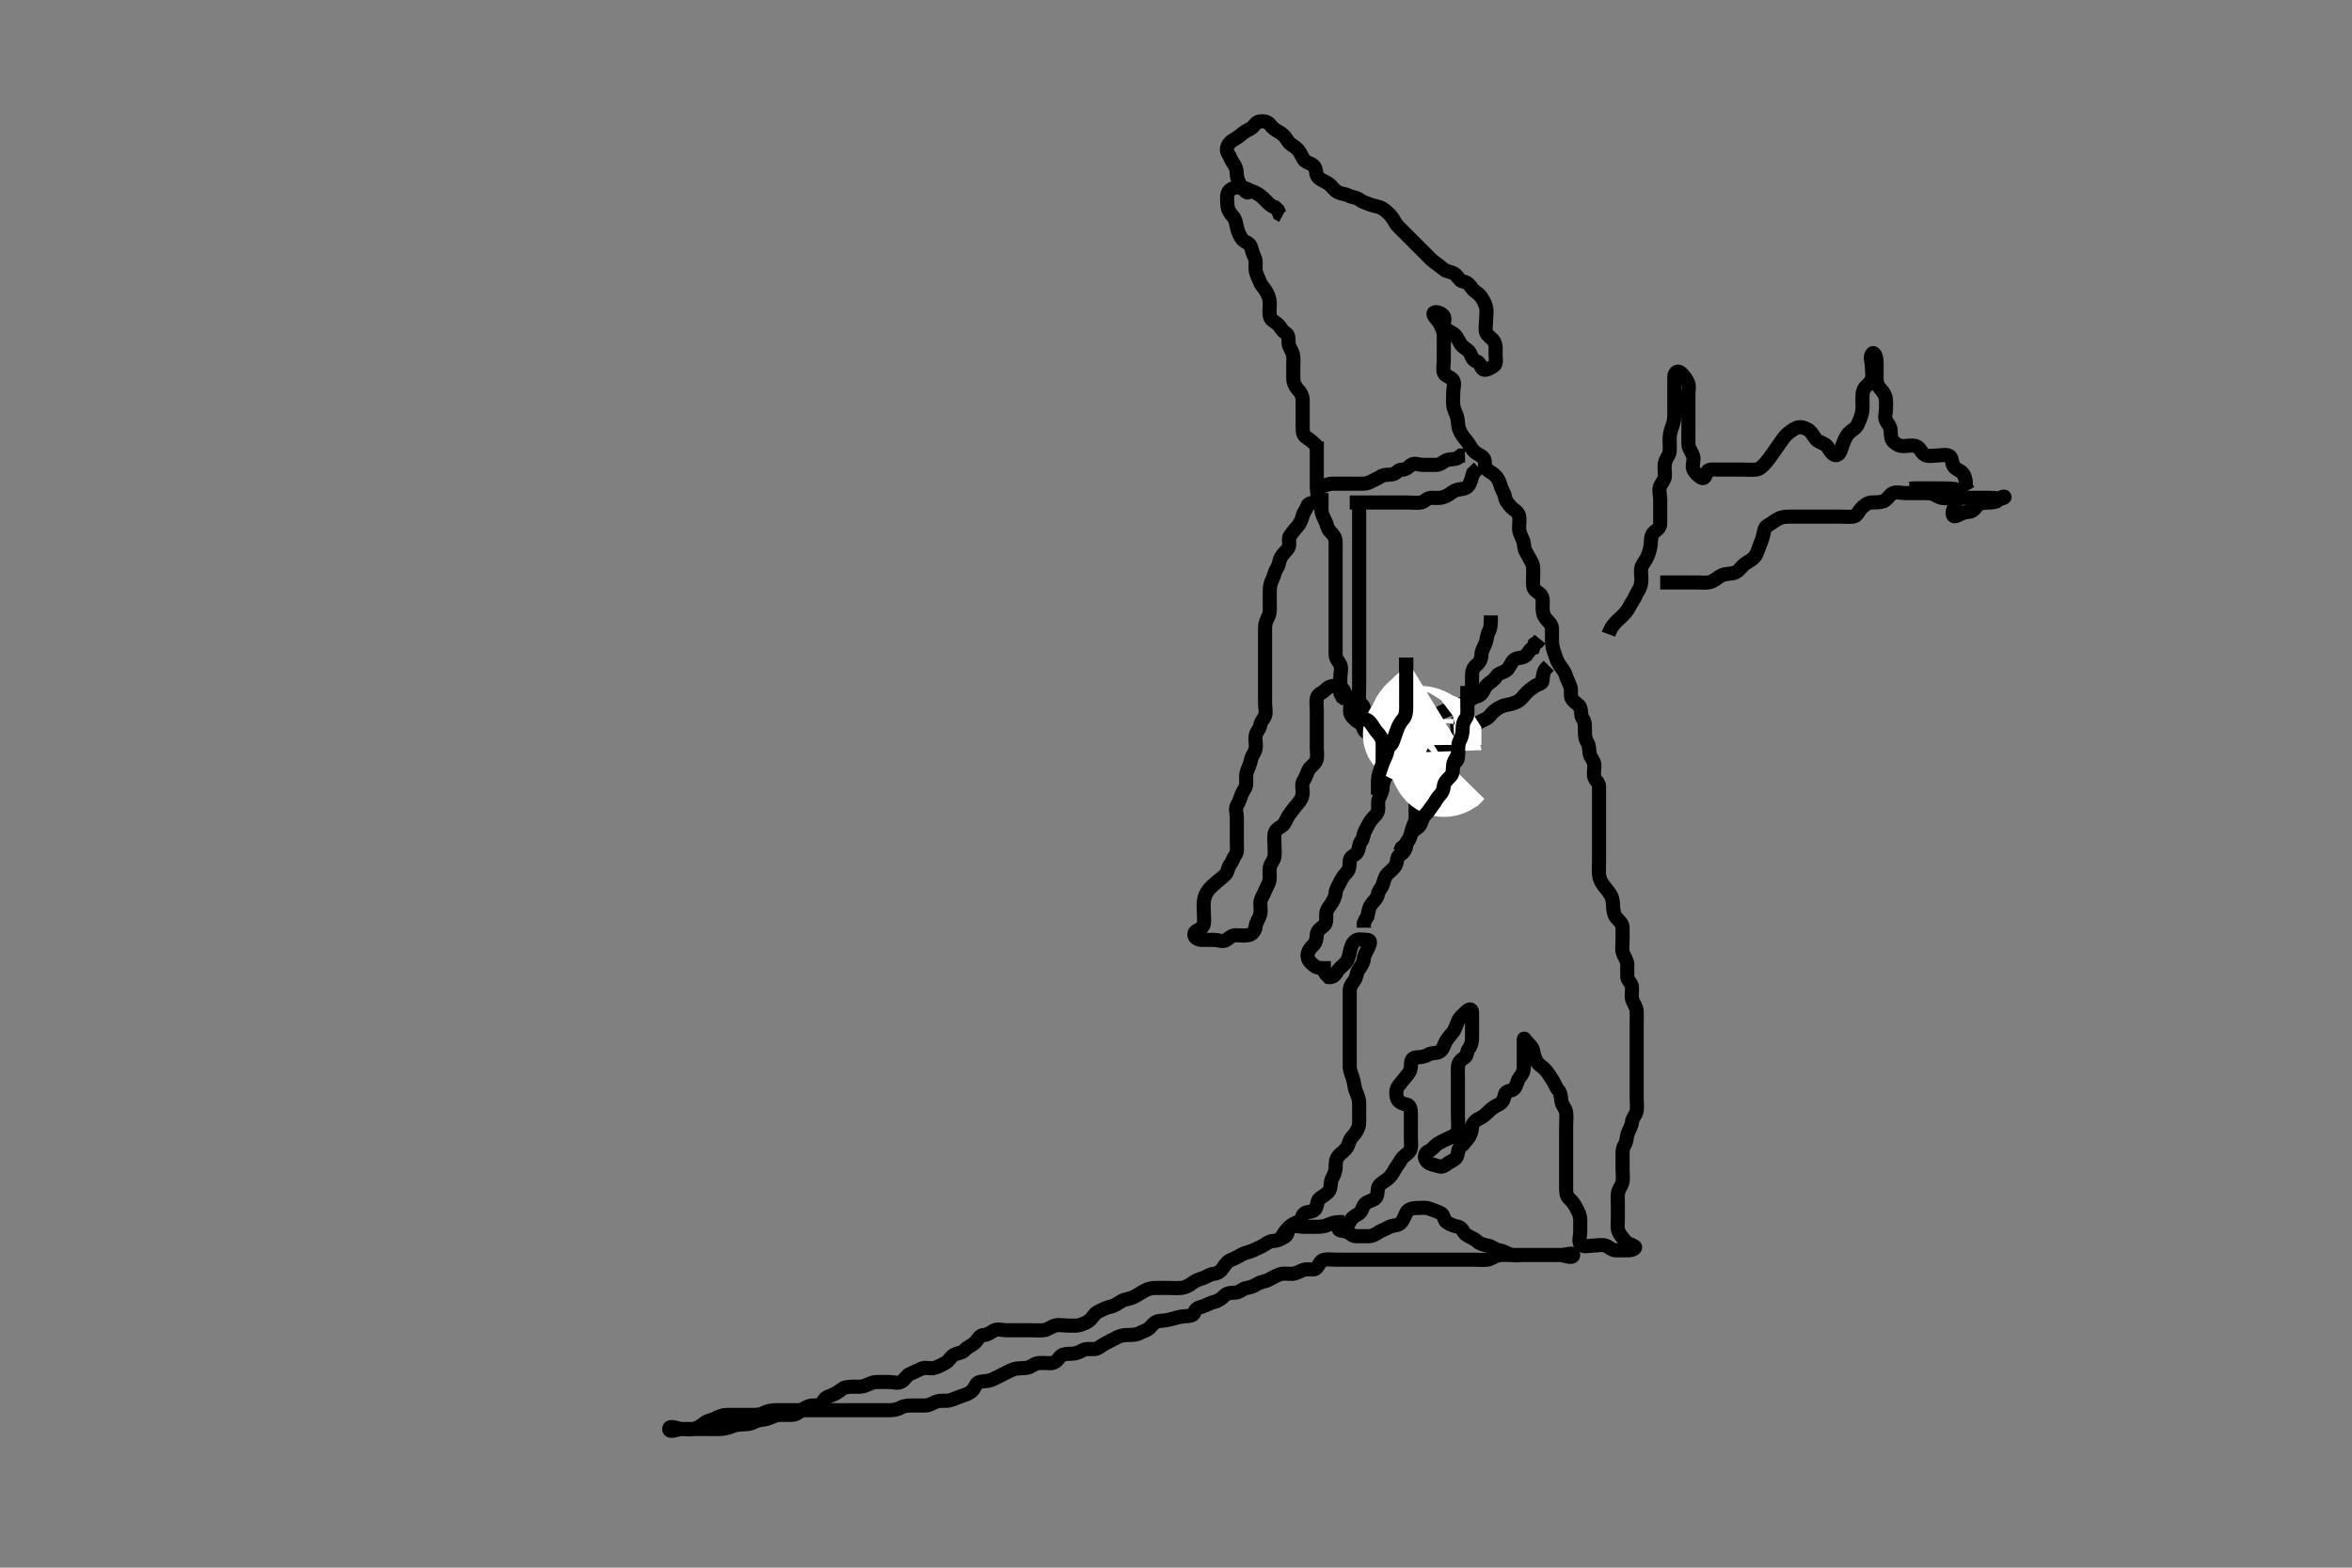 <svg width="500" height="333.333" xmlns="http://www.w3.org/2000/svg" xmlns:svg="http://www.w3.org/2000/svg" xmlns:xlink="http://www.w3.org/1999/xlink">
 <rect width="100%" height="100%" fill="#808080" stroke="none"/>
 <!-- Created with SVG-edit - http://svg-edit.googlecode.com/ -->
 <g display="inline" class="layer">
  <title>Layer 1</title>
  <path t="0,385,397,400,411,425,456,480,492,608,608,657,657,680,697,715,753,779,779,793,809,840,840,898,922,977,1001,1018,1049,1073,1105,1105,1113,1137,1153,1202,1281,1282,1301,1322,1368,1393,1448,1448,1481,1481,1521,1521,1553,1554,1585,1605,1623,1641,1663,1696,1736,1752,1768,1808,1832,1872,1872,1912,1952,1992,1993,2010,2040,2072,2107,2130,2177,2217,2218,2218,2257,2290,2361,2362,2417,2442,2632,2656,2704,2784,2794,2840,2864,2864,2889,2904,2953,2971,3050,3138,3138,3169,3217,3218,3249,3281" d="M271.933,263.85C272.784,262.45 273.284,261.636 273.933,261.017C274.429,260.544 275.104,260.037 275.933,259.85C276.817,259.65 276.619,258.565 277.267,258.017C277.807,257.56 279.073,257.793 279.572,257.146C280.159,256.383 279.887,255.287 280.544,254.825C281.272,254.313 282.142,253.833 282.576,253.15C283.042,252.418 282.755,251.391 283.155,250.629C283.509,249.954 283.931,249.15 283.933,248.207C283.935,247.329 283.967,246.48 284.508,245.825C285.008,245.22 285.749,244.828 286.323,243.989C286.736,243.384 286.868,242.353 287.359,241.839C287.889,241.283 288.435,240.613 288.767,239.683C289.044,238.906 288.933,237.96 288.933,237.146C288.933,236.25 288.956,235.371 288.933,234.407C288.915,233.664 288.562,232.777 288.217,231.966C287.902,231.223 287.916,230.228 287.581,229.259C287.334,228.546 286.933,227.629 286.933,226.75C286.933,225.85 286.933,225.017 286.933,224.146C286.933,223.25 286.933,222.35 286.933,221.45C286.933,220.55 286.933,219.651 286.933,218.797C286.933,217.85 286.933,217.05 286.933,216.15C286.933,215.329 286.933,214.366 286.933,213.503C286.933,212.612 286.933,211.629 286.933,210.75C286.933,209.85 287.3,209.257 287.812,208.628C288.436,207.862 288.327,207 288.735,206.334C289.269,205.461 289.884,204.765 289.933,203.85C289.977,203.047 290.547,202.268 290.908,201.45C291.254,200.667 291.52,199.879 290.638,199.85C289.712,199.82 288.654,199.527 288.055,200.071C287.357,200.706 287.134,201.506 286.944,202.45C286.766,203.333 286.595,204.159 285.959,204.825C285.425,205.383 284.602,205.958 284.219,206.65C283.755,207.488 283.228,207.845 282.501,207.765L281.885,207.146L281.413,206.35" id="svg_1" stroke-width="3" stroke="#000" fill="none"/>
  <path t="6203,6457,6472,6600,6648,6874,6897,6902,6902,6913,6930,6939,6969,7017,7017,7129,7161,7200,7233,7242,7266,7297,7329,7339,7368,7420,7426,7465,7545,7562,7581,7588,7617,7617,7641,7689,7705,7722,7729,7744,7809,7829,7849,7849,7883,7921,7921,7928,7992,8024,8048,8136,8136,8155,8185,8248,8361,8362,8435,8497,8578,8706,8776,8777,8840,8920,8944,9048,9080,9090,9144,9194,9194,9241,9305,9354,9419,9442,9442,9467,9506,9528,9586,9609,10081,10082,10177,10210,10617,10712,10762,10813,10813,10832,10850,10896,10923,10970,11040,11070,11070,11089,11120,11139,11176,11344,11344,11346,11346,11433,11529,11563,11563,11584,11649,11722,11723,11741,11760,11792,11898,11898,11909,12072,12097,12117,12121,12173,12281,12289,12289,12450,12497,12552,12624,12646,12649,12649,12672,12696,12760,12760,12800,12816,12832,12856,12936,13065,13080,13080,13097,13227,13261,13321,13562,13562,13649,13677,13704,13705,13715,13849,14006,14050,14050,14137,14138,14249,14249,14298,14320,14600,14712,14897,15001,15002,15026,15026,15041,15041,15064,15104,15105,15118,15145,15171,15208,15209,15219,15264,15312,15321,15360,15392,15432,15489,15536,15577,15697,15776,15800,15800,15820,15825,15840,15854,15871,15885,15928,15984,16008,16040,16064,16105,16361,16411,16457,16457,16474,16490,16506,16506,16524,16538,16561,16569,16586,16586,16609,16682,16712,16726,16753,16753,16776,16792,16803,16820,16820,16840,16857,16857,16897,16898,16898,16917,16934,16952,16952,16954,17041,17062,17080,17137,17163,17164,17185,17257,17258,17280,17296,17313,17344,17345,17432,17456,17456,17470,17481,17504,17528,17544,17560,17576,17664,17682,17699,17723,17738,17769,17770,17792,17818,17856,17865,17890,17913,17939,17960,18016,18055,18177,18219,18232,18233,18267,18353,18354,18382,18416,18464,18488,18515" d="M282.933,205.85C281.233,205.85 280.221,205.958 279.508,205.425C278.797,204.894 278.063,204.313 277.975,203.329C277.902,202.512 278.462,201.632 279.132,201.019C279.805,200.404 279.854,199.648 279.933,198.766C280.017,197.839 280.658,197.462 281.413,196.85C282.056,196.328 281.931,195.329 281.933,194.45C281.936,193.554 282.461,192.957 282.923,192.275C283.406,191.561 283.872,190.756 283.933,189.85C283.989,189.019 284.51,188.368 284.881,187.55C285.23,186.78 285.787,186.037 286.359,185.425C286.954,184.786 286.896,183.849 286.933,183.05C286.976,182.132 287.974,181.93 288.433,181.329C289.037,180.539 288.811,179.455 289.359,178.886C289.842,178.384 289.745,177.581 290.155,176.75C290.504,176.043 290.889,175.258 291.376,174.529C291.855,173.812 292.763,173.235 292.933,172.414C293.109,171.568 292.77,170.593 293.155,169.75C293.46,169.081 293.928,168.25 293.933,167.35C293.939,166.461 294.281,165.716 294.649,165.049C295.104,164.225 295.104,163.407 295.581,162.74C296.055,162.077 295.959,161.016 295.933,160.155C295.905,159.206 295.106,159.261 294.291,158.793C293.479,158.326 293.172,157.536 292.581,156.903C292.04,156.323 291.13,156.155 290.501,155.766C289.702,155.271 289.87,154.213 289.132,153.766C288.427,153.339 287.602,152.742 287.219,152.05C286.761,151.226 287.277,150.212 286.913,149.35C286.605,148.624 286.111,147.946 285.767,147.017C285.517,146.343 284.639,145.879 283.764,145.85C282.934,145.823 282.29,146.101 281.712,146.729C281.149,147.339 280.126,147.507 279.944,148.45C279.777,149.313 279.933,150.207 279.933,151.15C279.933,152.05 279.933,152.95 279.933,153.85C279.933,154.65 279.933,155.55 279.933,156.45C279.933,157.35 279.933,158.239 279.933,159.183C279.933,159.871 280.12,160.87 279.848,161.649C279.548,162.506 278.475,163.03 278.1,163.85C277.76,164.593 277.619,165.237 277.1,166.017C276.629,166.724 276.951,167.65 276.933,168.55C276.915,169.451 276.489,170.242 275.834,170.95C275.284,171.544 274.844,172.242 274.286,172.903C273.791,173.489 273.476,174.375 272.986,175.146C272.545,175.839 271.475,176.03 271.1,176.85C270.76,177.593 270.933,178.493 270.933,179.371C270.933,180.35 271.05,181.258 270.929,182.15C270.817,182.971 270.087,183.617 269.944,184.45C269.781,185.4 270.012,186.301 269.897,187.035C269.749,187.984 269.166,188.761 268.876,189.554C268.606,190.294 267.976,191.047 267.933,191.95C267.891,192.849 268.134,193.686 267.876,194.55C267.62,195.409 267.008,196.139 266.933,196.95C266.849,197.861 266.278,198.648 265.433,198.829C264.564,199.016 263.6,198.849 262.748,198.85C261.82,198.851 261.362,199.421 260.712,199.85C259.923,200.37 259.108,199.85 258.1,199.85C257.22,199.85 256.364,199.854 255.582,199.85C254.58,199.845 253.691,199.318 253.933,198.425C254.112,197.768 255.335,197.703 255.767,196.85C256.116,196.159 255.933,195.193 255.933,194.446C255.933,193.453 255.803,192.556 255.935,191.565C256.046,190.728 256.309,189.999 256.929,189.207C257.36,188.656 257.922,188.163 258.639,187.55C259.18,187.087 260.004,186.471 260.581,185.855C261.013,185.392 261.023,184.433 261.508,183.825C262.006,183.2 262.134,182.449 262.649,181.766C263.114,181.151 262.933,180.15 262.933,179.207C262.933,178.308 262.933,177.367 262.933,176.56C262.933,175.629 262.933,174.75 262.933,173.85C262.933,172.934 262.524,172.023 262.991,171.207C263.455,170.394 263.648,169.802 263.933,168.971C264.198,168.202 264.905,167.551 264.933,166.651C264.961,165.789 264.784,164.949 265.1,164.017C265.376,163.203 265.799,162.44 265.938,161.55C266.066,160.731 266.788,160.082 266.932,159.135C267.061,158.285 266.81,157.406 266.933,156.461C267.045,155.607 267.785,155.08 267.929,154.15C268.061,153.296 268.659,152.953 268.923,152.203C269.2,151.415 268.933,150.419 268.933,149.493C268.933,148.65 268.933,147.75 268.933,146.85C268.933,146.05 268.933,145.093 268.933,144.202C268.933,143.419 268.933,142.35 268.933,141.574C268.933,140.702 268.933,139.749 268.933,138.829C268.933,137.872 268.933,137.155 268.933,136.207C268.933,135.329 268.933,134.45 268.933,133.461C268.934,132.565 269.263,131.815 269.649,131.05C270.05,130.257 269.933,129.281 269.933,128.498C269.933,127.497 269.933,126.629 269.933,125.75C269.933,124.85 270.06,124.072 270.433,123.329C270.903,122.393 270.965,121.546 271.433,120.871C271.908,120.188 271.886,119.296 272.286,118.55C272.738,117.706 273.481,117.182 273.876,116.497C274.343,115.688 273.75,114.547 274.217,113.934C274.733,113.259 275.118,112.694 275.784,111.989C276.238,111.507 276.709,110.591 276.933,109.683C277.126,108.905 277.675,108.374 277.938,107.555C278.181,106.797 279.58,107.035 279.913,106.329C280.288,105.534 279.933,104.555 279.933,103.629C279.933,102.75 279.933,101.85 279.933,101.05C279.933,100.135 279.933,99.281 279.933,98.498C279.933,97.497 279.933,96.565 279.933,95.65L279.933,94.75L279.933,93.875" id="svg_2" stroke-width="3" stroke="#000" fill="none"/>
  <path t="21520,22092,22100,22123,22137,22153,22162,22217,22258,22258,22289,22305,22329,22346,22400,22416,22416,22432,22561,22562,22594,22616,22634,22688,22688,22697,22736,22800,22800,22856,22912,22944,22952,22976,23016,23016,23081,23107,23124,23170,23256,23266,23267,23305,23393,23394,23434,23434,23481,23482,23506,23528,23529,23633,23697,23745,23746,23874,23985,23985,24057,24074,24097,24098,24112,24120,24152,24184,24296,24297,24336,24352,24366,24392,24408,24745,24825,24825,24896,24896,24906,24925,24937,24950,24985,25041,25073,25193,25233,25265,25288,25288,25321,25441,25461,25784,25784,25800,25800,25858,25859,25882,25905,26001,26130,26130,26201,26202,26241,26273,26321,26321,26393,26425,26466,26467,26522,26569,26698,26698,26737,26765,26765,26841,26841,26864,26881,26913,26932,26932,26985,27015,27038,27120,27160,27160,27176,27232,27256,27360,27360,27417,27424,27425,27505,27593,27593,27617,27657,27682,27702,27702,27728,27745,27777,27801,27802,27841,27842,27858,27912,27912,27944,27958,27976,27992,28024,28024,28048,28088,28136,28216,28245,28266,28289,28353,28424,28425,28481,28529,28560,28609,28665,28666,28729,28777,28993,28994,29304,29312,29393,29425,29552,29617,29618,29645,29672,29673,29703,29704,29705,29752,29752,29787,29824,29832,29848,29889,29929,29929,29946,29977,30185,30361,30770,30801,30849,30849,30872,30912,30928,30944,30968,31024,31025,31033,31081,31153,31209,31240,31241,31273,31282,31337,31369,31384,31406,31410,31424,31425,31446,31446,31553,31592,31593,31632,31633,31674,31705,31721,31733,31760,31825,31912,31912,31960,32088,32161,32208,32241,32275,32276,32305,32316,32316,32320,32377,32409,32410,32442,32465,32477,32496,32528,32547,32562,32579,32580,32608,32640,32705,32739,32739,32776,32784,32840,32897,32897,32905,32917,32944,32944,32984,33000,33016,33064,33092,33093,33121,33145,33176,33180,33194,33212,33212,33228,33228,33245,33246,33267,33268,33284,33284,33284,33298,33400,33416,33416,33433,33472,33482,33499,33504,33544,33576,33584,33600,33617,33624,33624,33636,33650,33688,33720,33731,33760,33825,33889,33921,33938,33976,34032,34057,34078,34104,34120,34136,34136,34152,34168,34170,34184,34208,34264,34265,34296,34320,34335,34336,34376,34376,34376,34473,34569,34649,34650,34697,34745,34771,34809,34833,34937,34960,34961,34993,34993,35008,35056,35056,35066,35121,35217,35247,35267,35284,35298,35315,35344,35352,35392,35392,35425,35464,35473,35473,35497,35553,35601,35624,35637,35640,35640,35654,35670,35687,35712,35720,35752,35773,35792,35809,35840,35864,35864,35936,35960,36009,36040,36065,36161,36193,36208,36224,36240,36256,36288,36328,36369,36406,36480,36536,36556,36648,36704,36744,36768,36792,36816,36818,36836,36854,36870,36888,36912,36952,36977,36993,37049,37088,37097,37120,37144,37159,37176,37257,37434,37473,37521,37673,37674,38208,38241,38352,38392,38424,38464,38480,38512,38526,38544,38560,38592,38608,38632,38865,38913,38936,38937,38960,39000,39015,39032,39193,39233,39234,39305,39337,39363,39364,39364,39377,39408,39408,39425,39489,39517,39544,39577,39616,39629,39648,39664,39737,39738,39771,39801,39897,39921,39961,39962,39970,39993,40001,40065,40144,40176,40200,40216,40248,40272,40281,40297,40312,40329,40344,40344,40362,40369,40384,40816,40872,40912,41032,41064,41064,41112,41113,41130,41145,41162,41181,41232,41233,41272,41294,41314,41498,41525,41641,41650,41674,41674,41694,41712,41712,41760,41793,41832,41833,41896,41904,41952,41968,41969,41984,42152,42178,42203,42204,42249,42249,43145,43201,43321,43521,43522,43785,43856,43889,43903,43928,43960,43960,43992,44027,44064,44120,44121,44136,44192,44224,44248,44269,44284,44301,44344,44352,44400,44424,44433,44440,44465,44499,44523,44523,44568,44792,44816,44835,44851,44969,45002,45113,45147,45192,45192,45217,45218,45226,45609,45633,45656,45656,45681,45809,45832,45833,45905,45933,45937,45976,46017,46050,46067,46068,46084,46112,46160,47297,47968,48002,48003,48041,48241,48273,48274,48294,48294,48311,48449,48513,48544,48600,48624,48664,48809,48839,48840,48844,48856,48872,48976,48976,49048,49208,49232,49241,49242,49264,49265,49297,49386,49489,49523,49524,49552,49553,49592,49607,49633,49649,49664,49688,49709,49744,49776,49800,49840,49936,49936,49962,50145,50147,50337,50346,50374,50392,50440,50554,50592,50641,50681,50694,50695,50696,50770,50794,50833,50849,50874,50894,50895,50944,51026,51034,51058,51184,51200,51216,51230,51256,51256,51288,51288,51296,51320,51336,51392,51400,51416,51432,51446,51446,51462,51479,51480,51481,51496,51513,51536,51576,51576,51584,51600,51611,51629,51633,51664,51694,51695,51720,51721,51721,51744,51778,51794,51865,51866,51929,52129,52138,52156,52173,52193,52194,52210,52227,52227,52228,52244,52260,52261,52281,52304,52304,52320,52330,52330,52336,52348,52352,52365,52368,52384,52408,52408,52430,52432,52446,52447,52449,52472,52504,52545,52567,52592,52593,52648,52712,52731,52751,52754,52784,52872,52872,52885,52900,52905,52920,52936,52952,52968,52968,52982,52984,52985,52998,53015,53017,53032,53048,53072,53096,53097,53115,53121,53121,53132,53136,53152,53165,53165,53168,53181,53200,53200,53215,53217,53232,53249,53250,53256,53272,53288,53289,53312,53353,53378,53378,53399,53412,53412,53430,53448,53465,53482,53497,53515,53516,53531,53532,53533,53549,53550,53552,53553,53565,53580,53599,53600,53615,53630,53664,53672,53685,53688,53689,53702,53704,53728,53754,53768,53769,53787,53788,53801,53809,53809,53832,53852,53856,53857,53870,53872,53885,53889,53902,53905,53919,53919,53921,53934,53935,53938,53938,53952,53953,53953,53969,53970,53984,53985,54001,54064,54152,54181,54185,54185,54208,54224,54225,54237,54240,54253,54256,54257,54273,54274,54286,54287,54289,54290,54304,54328,54336,54351,54371,54385,54393,54394,54407,54411,54411,54427,54447,54448,54449,54465,54466,54467,54482,54483,54502,54507,54521,54522,54536,54555,54556,54570,54585,54586,54587,54593,54594,54604,54605,54617,54624,54625,54636,54656,54658,54674,54674,54685,54688,54704,54704,54718,54720,54735,54760,54768,54800,54832,54851,54857,54857,54867,55169,55200,55216,55238,55238,55256,55280,55281,55304,55320,55336,55336,55344,55345,55360,55360,55370,55371,55386,55393,55393,55404,55419,55448,55469,55470,55472,55496,55534,55551,55553,55555,55568,55584,55601,55640,55658,55671,55696,55752,55771,55776,55808,55808,55856,55920,55937,55960,55970,55987,55987,56004,56004,56024,56025,56040,56096,56134,56160,56161,56174,56176,56200,56200,56220,56257,56286,56288,56289,56302,56319,56328,56338,56354,56360,56372,56376,56392,56393,56440,56441,56456,56473,56648,56674,56688,56712,56728,56841,56873,56875,56893,56897,56898,56911,56925,56929,56952,56976,57000,57008,57009,57023,57040,57064,57064,57112,57152,57153,57216,57401,57410,57438,57439,57459,57480,57495,57496,57513,57514,57528,57529,57542,57546,57560,57576,57656,57674,57675,57691,57712,57736,57760,57760,57784,57832,57904,57905,57926,57960,57992,58010,58026,58072,58105,58144,58145,58176,58177,58190,58216,58264,58313,58409,58410,58441,58448,58488,58496,58512,58536,58544,58545,58560,58576,58658,58666,58689,58712,58781,58817,59032,59080,59104,59130,59147,59148,59164,59179,59200,59201,59312" d="M279.933,94.85C278.959,93.839 278.261,93.377 277.544,92.875C276.885,92.414 276.933,91.45 276.933,90.555C276.933,89.628 276.933,88.683 276.933,87.871C276.933,86.96 276.933,86.145 276.933,85.25C276.933,84.371 276.64,83.572 275.933,82.85C275.449,82.355 274.951,81.461 274.933,80.517C274.92,79.829 274.933,78.872 274.933,77.85C274.933,77.017 275.043,76.12 274.848,75.333C274.631,74.457 273.934,73.766 273.933,72.85C273.933,72.05 273.935,71.132 273.323,70.814C272.546,70.41 272.235,69.469 271.576,68.903C270.889,68.311 270.082,68.08 269.938,67.15C269.8,66.261 269.934,65.35 269.933,64.461C269.933,63.565 269.626,62.803 269.217,62.05C268.784,61.252 268.106,60.681 267.849,59.963C267.516,59.032 267.077,58.449 266.933,57.407C266.832,56.672 267.107,55.541 266.712,54.75C266.36,54.044 266.182,53.287 265.912,52.45C265.615,51.529 264.501,51.558 263.933,50.683C263.471,49.971 263.138,49.196 262.954,48.35C262.763,47.47 262.666,46.635 262.132,46.05C261.475,45.33 260.962,44.556 260.933,43.629C260.906,42.75 260.74,41.805 261.019,41.05C261.34,40.18 262.333,39.868 263.229,39.85C264.154,39.831 265.864,40.142 265.413,40.829C265.138,41.248 264.223,40.248 263.712,39.407C263.302,38.732 262.944,37.871 262.933,37.049C262.922,36.15 262.691,35.402 262.217,34.766C261.644,33.997 261.516,33.296 261.055,32.629C260.551,31.899 260.938,30.848 261.503,30.282C262.101,29.683 263.079,29.336 263.767,28.683C264.355,28.125 265.129,27.744 265.748,27.414C266.65,26.934 266.89,25.995 267.643,25.85C268.436,25.697 269.48,25.797 269.959,26.461C270.474,27.174 271.078,27.629 271.819,28.019C272.646,28.456 273.153,28.98 273.764,29.963C274.218,30.693 275.061,31.039 275.633,31.555C276.361,32.21 276.657,33.015 277.1,33.85C277.437,34.484 278.563,34.646 279.229,35.212C279.967,35.839 279.549,36.844 280.155,37.607C280.702,38.296 281.552,38.487 282.416,39.05C283.06,39.47 283.59,40.407 284.286,40.793C285.103,41.246 285.953,41.193 286.648,41.566C287.476,42.01 288.35,41.941 288.959,42.425C289.593,42.929 290.483,43.179 291.285,43.497C292.154,43.842 293.07,43.859 293.784,44.286C294.635,44.795 295.199,45.349 295.767,46.017C296.348,46.7 296.58,47.494 297.219,48.135C297.932,48.851 298.433,49.35 299.132,50.049C299.767,50.683 300.369,51.286 301.033,51.95C301.633,52.55 302.229,53.145 302.933,53.85C303.544,54.461 304.101,55.09 304.69,55.55C305.537,56.211 306.166,56.61 306.883,57.239C307.592,57.862 308.422,57.651 309.287,58.286C309.969,58.787 310.223,59.733 311.033,59.85C311.939,59.981 312.416,60.588 312.954,61.35C313.394,61.974 314.251,62.31 314.767,63.017C315.287,63.729 315.694,64.398 315.913,65.35C316.111,66.217 315.933,67.183 315.933,67.871C315.933,68.829 315.677,69.891 315.933,70.683C316.162,71.391 317.152,71.861 317.576,72.55C318.082,73.371 317.933,74.371 317.933,75.333C317.933,76.14 318.245,77.345 317.576,77.793C316.875,78.262 316.22,78.606 315.712,78.629C314.723,78.672 314.863,77.087 313.933,76.85C313.11,76.64 312.914,75.937 312.576,75.202C312.201,74.384 311.236,74.018 310.712,73.407C310.197,72.808 309.883,71.8 309.323,71.239C308.636,70.552 307.674,70.373 307.1,69.683C306.557,69.03 307.426,67.849 306.848,67.135C306.245,66.391 305.194,66.289 304.933,66.435C304.193,66.85 305.686,68.001 306.1,68.85C306.418,69.502 306.923,70.35 306.933,71.25C306.944,72.15 306.933,73.049 306.933,73.903C306.933,74.85 306.933,75.65 306.933,76.493C306.933,77.371 306.703,78.386 306.955,79.25C307.183,80.034 308.42,80.064 308.912,80.875C309.315,81.539 308.933,82.55 308.933,83.45C308.933,84.35 308.852,85.254 308.938,86.154C309.021,87.028 309.516,87.822 309.767,88.683C310.017,89.543 309.877,90.417 310.219,91.334C310.485,92.049 311.004,92.854 311.576,93.488C312.253,94.239 312.604,95.08 313.155,95.729C313.716,96.39 314.46,96.66 315.132,97.135C315.912,97.687 315.461,98.781 315.933,99.565C316.312,100.192 317.143,100.408 317.812,101.071C318.431,101.684 318.79,102.432 318.986,103.202C319.218,104.113 319.811,104.842 319.932,105.65C320.069,106.559 320.672,107.173 321.267,107.85C321.698,108.341 322.764,108.802 322.933,109.683C323.098,110.539 322.931,111.45 322.933,112.329C322.936,113.207 323.376,113.962 323.767,114.85C324.056,115.508 323.902,116.51 324.359,117.286C324.819,118.069 325.175,118.8 325.581,119.493C326.02,120.242 325.933,121.239 325.933,122.135C325.933,123.051 325.837,123.741 325.944,124.665C326.056,125.624 327.073,125.872 327.576,126.497C328.119,127.172 327.933,128.25 327.933,129.146C327.933,130.017 328.057,130.885 328.638,131.55C329.19,132.182 329.923,132.85 329.933,133.612C329.945,134.498 329.91,135.517 329.935,136.421C329.952,137.072 330.147,138.052 330.433,138.829C330.803,139.832 331.001,140.631 331.501,141.335C332.039,142.093 332.654,142.833 332.872,143.639C333.065,144.353 333.618,145.254 333.876,146.155C334.114,146.985 333.729,147.935 334.217,148.681C334.717,149.443 335.659,149.724 335.923,150.461C336.244,151.358 336.007,152.222 336.508,152.875C336.994,153.509 336.933,154.45 336.933,155.371C336.933,156.171 336.914,157.022 337.433,157.829C337.883,158.529 337.794,159.384 337.944,160.25C338.088,161.082 338.891,161.763 338.933,162.566C338.981,163.459 338.704,164.38 338.933,165.239C339.116,165.925 339.923,166.371 339.933,167.25C339.944,168.145 339.933,169.071 339.933,169.95C339.933,170.85 339.933,171.65 339.933,172.55C339.933,173.45 339.933,174.35 339.933,175.239C339.933,176.137 339.933,177.017 339.933,177.829C339.933,178.829 339.933,179.651 339.933,180.55C339.933,181.414 339.933,182.35 339.933,183.137C339.933,183.849 339.85,185.04 339.933,185.95C340.017,186.861 340.357,187.54 340.933,188.329C341.401,188.969 341.988,189.554 342.433,190.35C342.878,191.145 342.883,192.018 342.933,192.95C342.976,193.739 343.133,194.611 343.735,195.281C344.362,195.979 344.933,196.419 344.933,197.202C344.933,198.088 344.933,199.071 344.933,199.95C344.933,200.85 344.755,201.761 344.991,202.554C345.25,203.427 345.905,204.144 345.933,205.017C345.962,205.902 345.906,206.85 345.933,207.65C345.962,208.494 346.85,209.004 346.933,209.85C347.012,210.646 346.748,211.592 346.969,212.461C347.186,213.314 347.891,214.047 347.933,214.95C347.976,215.849 347.933,216.65 347.933,217.55C347.933,218.414 347.933,219.371 347.933,220.25C347.933,221.146 347.933,222.071 347.933,222.95C347.933,223.85 347.933,224.729 347.933,225.497C347.933,226.498 347.933,227.281 347.933,228.286C347.933,229.15 347.933,230.05 347.933,230.95C347.933,231.825 347.933,232.612 347.933,233.498C347.933,234.517 348.072,235.384 347.923,236.25C347.779,237.082 346.992,237.764 346.933,238.554C346.867,239.448 346.317,240.161 346.019,241.049C345.745,241.862 345.841,242.731 345.359,243.461C344.873,244.195 344.933,245.15 344.933,246.05C344.933,246.95 344.933,247.825 344.933,248.651C344.933,249.55 345.099,250.469 344.913,251.35C344.733,252.197 343.994,252.944 343.933,253.85C343.877,254.681 343.933,255.461 343.933,256.45C343.933,257.35 343.933,258.25 343.933,259.15C343.933,260.049 343.773,260.939 344.019,261.651C344.324,262.537 344.961,263.193 345.508,263.875C345.978,264.461 346.607,264.513 347.365,264.935C348.058,265.321 347.132,265.849 346.1,265.85C345.323,265.851 344.433,265.852 343.533,265.85C342.638,265.848 342.059,265.124 341.323,264.861C340.485,264.561 339.544,264.85 338.648,264.85C337.735,264.85 336.598,265.25 336.055,264.629C335.471,263.961 335.933,262.85 335.933,262.05C335.933,261.135 335.933,260.239 335.933,259.35C335.933,258.461 335.562,257.726 335.1,256.85C334.758,256.201 334.324,255.491 333.638,254.894C332.947,254.291 332.953,253.564 332.935,252.617C332.916,251.66 332.933,250.683 332.933,249.85C332.933,248.872 332.933,248.017 332.933,247.239C332.933,246.25 332.933,245.371 332.933,244.493C332.933,243.55 332.933,242.651 332.933,241.797C332.933,240.85 332.933,240.05 332.933,239.15C332.933,238.286 333.086,237.4 332.923,236.45C332.78,235.617 332.082,235.081 331.938,234.15C331.801,233.261 331.797,232.39 331.286,231.797C330.72,231.141 330.493,230.314 329.986,229.554C329.489,228.81 329.082,228.119 328.497,227.461C327.882,226.767 327.149,226.502 326.712,225.75C326.232,224.924 326.072,224.271 325.933,223.418C325.789,222.532 324.939,222.001 324.433,221.329C323.899,220.619 323.933,220.653 323.933,221.565C323.933,222.392 323.933,223.333 323.933,224.14C323.933,225.183 323.933,226.035 323.933,226.965C323.933,227.85 323.577,228.462 323.017,229.135C322.461,229.804 322.573,230.735 321.881,231.493C321.381,232.04 320.143,231.855 319.933,232.683C319.719,233.53 319.563,234.35 318.733,234.766C317.884,235.193 317.232,235.553 316.533,236.25C315.932,236.849 315.34,237.427 314.433,237.85C313.643,238.219 313.018,238.837 312.935,239.65C312.842,240.545 312.688,241.288 312.1,242.017C311.536,242.715 311.225,243.258 310.454,243.85C309.845,244.318 310.06,245.453 309.572,246.15C309.156,246.744 308.19,247.003 307.503,247.565C306.799,248.14 306.359,248.172 305.454,247.871C304.624,247.595 303.707,247.542 303.176,246.75C302.657,245.976 302.965,245.068 303.638,244.793C304.49,244.444 305.055,243.542 305.733,243.135C306.469,242.694 307.284,242.333 308.133,241.934C308.994,241.53 309.741,241.193 309.923,240.25C310.093,239.366 309.933,238.461 309.933,237.565C309.933,236.65 309.933,235.75 309.933,234.903C309.933,234.049 309.933,233.15 309.933,232.286C309.933,231.414 309.933,230.45 309.933,229.55C309.933,228.65 309.886,227.749 309.933,226.85C309.976,226.047 310.448,225.36 311.323,224.886C311.929,224.557 311.774,223.552 312.286,222.903C312.771,222.288 312.933,221.55 312.933,220.65C312.933,219.75 312.933,218.85 312.933,218.093C312.933,217.025 312.945,216.334 312.933,215.297C312.923,214.371 312.32,214.469 311.633,215.15C311.131,215.648 310.323,216.258 309.932,217.135C309.589,217.906 309.447,218.69 308.897,219.425C308.389,220.105 307.814,220.631 307.359,221.45C306.924,222.232 306.783,223.245 305.933,223.683C305.295,224.013 304.288,223.805 303.544,224.275C302.767,224.766 301.908,224.758 300.955,224.85C300.088,224.934 299.934,225.737 299.933,226.665C299.933,227.607 299.467,228.271 298.933,228.871C298.235,229.656 297.787,230.271 297.286,230.903C296.772,231.551 296.743,232.578 296.969,233.45C297.192,234.306 298.143,234.687 299.017,234.85C299.828,235.001 299.933,236.017 299.933,236.829C299.933,237.74 299.933,238.554 299.933,239.486C299.933,240.333 299.933,241.14 299.933,242.207C299.933,243.05 300.168,244.077 299.6,244.85C299.213,245.377 298.276,245.855 297.885,246.55C297.444,247.335 296.867,248.031 296.497,248.711C295.961,249.699 295.444,250.371 294.767,250.85C294.145,251.29 293.103,251.802 292.933,252.683C292.786,253.447 292.925,254.455 292.229,254.903C291.461,255.397 290.381,255.546 289.991,256.203C289.513,257.004 289.459,257.744 288.733,258.134C287.879,258.593 287.282,259.046 286.913,259.85C286.551,260.638 285.609,260.577 284.821,261.134C284.159,261.602 285.249,261.683 286.132,261.851C286.889,261.996 287.369,262.832 288.233,262.85C289.132,262.869 290.1,262.85 290.933,262.85C291.733,262.85 292.362,262.479 293.155,261.971C293.901,261.493 294.542,261.343 295.291,260.907C296.021,260.482 297.061,260.661 297.633,260.146C298.361,259.49 298.548,258.666 298.954,257.85C299.31,257.136 300.291,256.85 301.233,256.85C302.132,256.85 303.037,256.667 303.933,257.017C304.637,257.291 305.477,257.565 306.224,257.903C307.031,258.268 306.884,259.416 307.544,259.875C308.27,260.381 309.145,260.683 310.033,260.85C310.829,261 311.048,262.068 311.638,262.493C312.428,263.062 313.33,263.29 314.033,263.95C314.531,264.417 315.425,264.702 316.291,264.854C317.165,265.009 317.92,265.762 318.633,265.845C319.57,265.955 320.276,266.469 321.133,266.765C321.988,267.059 322.881,266.85 323.695,266.85C324.582,266.85 325.364,266.85 326.433,266.85C327.22,266.85 327.933,266.85 329.115,266.85C329.986,266.85 330.82,266.85 331.759,266.85C332.449,266.85 334.425,267.753 334.425,266.85C334.425,266.198 332.828,266.85 331.913,266.85C330.955,266.85 330.135,266.85 329.261,266.85C328.391,266.85 327.433,266.85 326.701,266.85C325.743,266.85 324.767,266.85 323.954,266.85C322.984,266.85 322.224,266.85 321.416,266.85C320.433,266.85 319.435,266.742 318.586,266.907C317.66,267.087 316.946,267.766 316.1,267.85C315.233,267.936 314.333,267.85 313.454,267.85C312.491,267.85 311.748,267.85 310.819,267.85C309.833,267.85 308.933,267.85 308.133,267.85C307.291,267.85 306.323,267.85 305.433,267.85C304.533,267.85 303.629,267.85 302.767,267.85C301.933,267.85 300.955,267.85 300.1,267.85C299.229,267.85 298.333,267.85 297.454,267.85C296.572,267.85 295.612,267.85 294.933,267.85C293.955,267.85 292.986,267.85 292.132,267.85C291.233,267.85 290.333,267.85 289.523,267.85C288.612,267.85 287.795,267.85 286.771,267.85C285.875,267.85 285.209,267.85 284.1,267.85C283.229,267.85 282.314,267.682 281.433,267.871C280.589,268.052 280.38,269.202 279.712,269.729C279.181,270.147 278.067,269.692 277.1,270.017C276.286,270.29 275.534,270.832 274.638,270.85C273.767,270.868 272.799,270.703 272.133,270.935C271.248,271.244 270.407,271.726 269.647,272.134C268.995,272.484 268.004,272.549 267.267,273.017C266.504,273.5 265.756,273.739 264.954,273.871C264.075,274.015 263.573,274.821 262.612,274.85C261.954,274.87 260.915,274.883 260.323,275.461C259.625,276.141 259.058,276.603 258.108,276.825C257.109,277.058 256.53,277.535 255.633,277.793C254.768,278.042 254.149,278.234 253.932,279.049C253.719,279.848 252.61,279.814 251.892,279.871C250.761,279.96 249.985,280.203 249.195,280.425C248.267,280.684 247.454,280.821 246.612,280.85C245.794,280.878 245.118,281.475 244.576,282.146C243.983,282.88 243.155,282.971 242.333,283.425C241.563,283.85 240.576,283.85 239.733,283.85C238.833,283.85 237.963,284.065 237.333,284.425C236.469,284.919 235.674,285.271 234.834,285.729C234.086,286.135 233.496,286.779 232.712,286.839C231.736,286.914 230.888,286.671 230.101,287.134C229.367,287.567 228.582,287.848 227.695,287.85C226.767,287.852 225.795,287.885 225.291,288.555C224.724,289.305 224.229,289.848 223.333,289.85C222.433,289.852 221.525,289.733 220.633,289.854C219.812,289.966 219.165,290.695 218.297,290.839C217.459,290.979 216.509,290.834 215.533,291.135C214.917,291.326 213.933,291.85 213.333,292.15C212.533,292.55 211.544,293.069 210.954,293.329C209.969,293.763 209.1,293.6 208.219,293.85C207.416,294.077 207.236,295.231 206.576,295.797C205.887,296.388 205.142,296.591 204.297,296.875C203.457,297.159 202.616,297.613 201.695,297.793C200.838,297.96 200.029,297.691 199.1,298.017C198.319,298.291 197.49,298.85 196.712,298.85C195.734,298.85 194.954,298.85 193.955,298.85C193.135,298.85 192.221,298.885 191.533,299.275C190.718,299.739 189.833,299.85 188.933,299.85C188.016,299.85 187.224,299.85 186.416,299.85C185.433,299.85 184.449,299.85 183.759,299.85C182.686,299.85 181.767,299.85 181.087,299.85C180.247,299.85 179.249,299.85 178.433,299.85C177.617,299.85 176.62,299.85 175.78,299.85C174.691,299.85 173.833,299.85 172.933,299.85C172.133,299.85 171.176,299.85 170.281,299.85C169.417,299.85 168.548,299.85 167.6,299.85C166.672,299.85 165.881,299.842 164.855,299.85C164.18,299.855 163.098,300.013 162.38,300.425C161.645,300.846 160.767,300.85 159.954,300.85C158.984,300.85 158.219,300.85 157.331,300.85C156.338,300.85 155.59,300.848 154.569,300.85C153.633,300.852 152.897,301.176 152.133,301.566C151.38,301.951 150.504,302.024 149.881,302.497C149.166,303.041 148.492,303.536 147.633,303.793C146.769,304.051 145.833,303.85 144.933,303.85C144.133,303.85 142.267,302.883 142.267,303.85C142.267,304.717 144.033,303.85 144.933,303.85C145.733,303.85 146.569,303.85 147.582,303.85C148.364,303.85 149.369,303.85 150.233,303.85C151.136,303.85 151.904,303.87 152.939,303.845C153.683,303.828 154.606,303.697 155.413,303.35C156.261,302.985 157.108,302.855 158.048,302.85C158.933,302.845 159.712,302.728 160.533,302.275C161.304,301.851 162.241,301.937 163.1,301.683C163.942,301.434 164.759,300.893 165.544,300.85C166.453,300.801 167.417,300.851 168.108,300.85C169.172,300.848 169.744,300.36 170.369,299.875C171.111,299.3 171.907,298.868 172.735,298.85C173.633,298.83 174.67,298.898 174.929,298.146C175.209,297.329 175.833,297.016 176.767,296.683C177.434,296.445 178.274,295.929 178.908,295.425C179.517,294.941 180.333,294.85 181.238,294.85C182.1,294.85 182.974,294.972 183.912,294.629C184.604,294.375 185.415,293.897 186.281,293.854C187.285,293.805 188.219,293.85 189.033,293.85C189.933,293.85 190.864,294.244 191.648,293.765C192.372,293.322 192.769,292.403 193.451,292.135C194.384,291.768 195.137,291.307 196.033,290.971C196.884,290.653 197.766,291.091 198.648,290.85C199.456,290.63 200.221,290.187 201.017,289.765C201.792,289.354 202.115,288.34 203.033,287.971C203.876,287.633 204.655,287.611 205.103,287.049C205.673,286.333 206.562,286.181 207.287,285.45C207.974,284.756 208.214,283.893 209.155,283.85C210.032,283.81 210.542,283.342 211.291,282.907C212.022,282.482 213.1,282.85 213.913,282.85C214.833,282.85 215.785,282.85 216.433,282.85C217.433,282.85 218.369,282.85 219.233,282.85C220.132,282.85 221.048,282.92 221.954,282.829C222.776,282.747 223.408,282.069 224.291,281.85C225.21,281.622 226.1,281.85 226.913,281.85C227.883,281.85 228.813,281.937 229.451,281.765C230.443,281.496 231.33,281.086 231.881,280.493C232.497,279.828 232.76,279.197 233.633,278.797C234.483,278.408 235.263,278.014 236.108,277.825C237.061,277.612 237.66,277.105 238.417,276.651C239.087,276.249 240.13,276.205 240.986,275.793C241.672,275.462 242.465,274.915 243.233,274.497C244.074,274.04 244.733,273.851 245.633,273.85C246.576,273.849 247.475,273.85 248.417,273.85C249.108,273.85 250.176,273.941 251.1,273.85C251.946,273.766 252.724,273.358 253.413,272.85C254.109,272.337 254.771,272.051 255.633,271.793C256.492,271.536 257.104,270.935 258.033,270.85C258.945,270.766 259.575,270.232 260.033,269.529C260.546,268.741 260.987,268.155 261.812,267.85C262.575,267.567 263.303,267.101 264.1,266.683C264.844,266.294 265.638,266.253 266.497,265.814C267.194,265.458 267.871,265.253 268.648,264.765C269.388,264.3 269.934,263.875 270.733,263.85C271.635,263.821 272.461,263.397 273.229,262.903C273.925,262.455 273.678,261.28 274.369,260.886C275.208,260.409 276.229,260.85 277.1,260.85C278.033,260.85 278.933,260.852 279.767,260.85C280.643,260.848 281.478,260.826 282.297,260.425C283.167,259.998 284.034,259.85 284.819,259.85L285.748,259.839" id="svg_3" stroke-width="3" stroke="#000" fill="none"/>
  <path t="65247,65500,65509,65585,65594,65665,65705,65705,65720,65785,65793,65833,65865,65897,65928,65962,66012,66035,66049,66066,66082,66121,66172,66194,66208,66233,66270,66283,66283,66385,66385,66394,66425,66441,66457,66474,66490,66506,66523,66585,66604,66625,66641,66653,66721,66803,66803,66836,66914,66977,66993,67017" d="M280.933,104.85C280.933,106.683 280.933,107.461 280.933,108.45C280.933,109.329 281.391,110.031 281.767,110.85C282.107,111.593 282.122,112.337 282.767,113.017C283.369,113.651 283.905,114.206 283.933,115.15C283.961,116.048 283.933,116.903 283.933,117.737C283.933,118.665 283.933,119.517 283.933,120.371C283.933,121.35 283.933,122.239 283.933,123.135C283.933,124.05 283.933,124.95 283.933,125.85C283.933,126.683 283.933,127.497 283.933,128.333C283.933,129.281 283.933,130.293 283.933,131.035C283.933,131.963 283.933,132.903 283.933,133.737C283.933,134.665 283.933,135.517 283.933,136.371C283.933,137.35 283.933,138.25 283.933,139.15C283.934,140.049 284.502,140.527 284.897,141.286C285.295,142.049 284.933,143.072 284.933,144.017C284.933,144.829 284.933,145.74 284.933,146.554L284.969,147.45L285.369,148.239L286.132,148.766" id="svg_4" stroke-width="3" stroke="#000" fill="none"/>
  <path t="68578,68937,68958,68985,69017,69132,69132,69161,69177,69194,69202,69233,69302,69318,69345,69345,69370,69377,69409,69409,69457,69477,69494,69497,69529,69553,69577,69601,69613,69617,69627,69682,69732,69769,69770,69809,69834,69866,69866,69899,69930,69957,69978,69978,69985,70034,70057,70092,70233,70345,70585" d="M288.933,107.85C288.933,109.683 288.933,110.461 288.933,111.45C288.933,112.329 288.933,113.293 288.933,114.035C288.933,114.965 288.933,115.95 288.933,116.797C288.933,117.555 288.933,118.55 288.933,119.45C288.933,120.261 288.933,121.171 288.933,121.989C288.933,123.017 288.933,123.95 288.933,124.85C288.933,125.65 288.933,126.55 288.933,127.45C288.933,128.35 288.933,129.239 288.933,130.135C288.933,131.05 288.933,131.95 288.933,132.797C288.933,133.554 288.933,134.55 288.933,135.414C288.933,136.286 288.933,137.155 288.933,138.171C288.933,138.989 288.933,139.901 288.933,140.711C288.933,141.683 288.933,142.488 288.933,143.371C288.933,144.35 288.933,145.155 288.933,146.171C288.933,146.85 288.833,147.833 288.933,148.85C289.017,149.696 289.913,149.871 289.933,150.651L289.933,151.55L289.933,152.493" id="svg_5" stroke-width="3" stroke="#000" fill="none"/>
  <path t="71542,72137,72153,72177,72265,72348,72348,72378,72386,72410,72441,72484,72497,72537,72549,72601,72618,72634,72729,72737,72761,72769,72785,72809,72841,72881,72920,72920,72952,72965,72983,73032,73057,73171,73203,73203,73242,73258,73314" d="M279.933,103.85C281.533,103.275 282.333,102.868 283.229,102.85C284.155,102.831 285.1,102.85 285.913,102.85C286.872,102.85 287.638,102.85 288.533,102.85C289.497,102.85 290.413,102.934 291.233,102.497C291.983,102.098 292.778,101.802 293.454,101.35C294.199,100.852 295.146,101 296.033,100.85C296.884,100.706 297.155,99.85 298.033,99.85C298.933,99.85 299.306,99.387 299.969,98.861C300.636,98.332 301.759,98.85 302.449,98.85C303.523,98.85 304.333,98.852 305.233,98.85C306.229,98.848 306.745,98.178 307.475,97.871C308.342,97.505 309.224,97.793 309.913,97.35L310.544,96.861L311.433,96.85" id="svg_6" stroke-width="3" stroke="#000" fill="none"/>
  <path t="74333,74651,74699,74772,74809,74841,74868,74868,74877,74877,74930,74974,74987,75017,75025,75038,75054,75105,75136,75136,75153,75153,75170,75170,75170,75193,75204,75243,75254,75254,75269,75284,75288,75419" d="M286.933,106.85C289.523,106.85 290.433,106.85 291.333,106.85C292.229,106.85 293.155,106.85 294.1,106.85C294.759,106.85 295.767,106.85 296.647,106.85C297.544,106.85 298.433,106.85 299.333,106.85C300.233,106.85 301.142,106.974 302.033,106.85C302.835,106.738 303.294,105.879 304.255,105.85C304.933,105.83 305.939,105.975 306.743,105.736C307.758,105.433 308.175,105.003 308.871,104.555C309.895,103.897 310.8,104.102 311.533,103.778C312.397,103.397 312.576,102.498 312.897,101.497L313.155,100.629L313.767,100.017L314.369,99.425" id="svg_7" stroke-width="3" stroke="#000" fill="none"/>
  <path t="82055,82331,82331,82352,82364,82379,82401,82401,82465,82481,82489,82505,82529,82553,82568,82609,82617,82636,82650,82651,82667,82675,82696,82696,82720,82752,82752,82776,82785,82799,82816,82848,82848,82881,82900,82906,82929,82929,82937,83009,83009,83041,83041,83057,83128,83217,83242,83248,83260,83347,83387,83467" d="M289.933,151.85C290.933,152.85 291.733,152.85 292.648,152.85C293.544,152.85 294.454,152.85 295.255,152.85C296.072,152.85 297.155,152.85 298.033,152.85C298.933,152.85 299.812,152.85 300.638,152.85C301.533,152.85 302.413,152.852 303.291,152.85C304.229,152.848 304.814,152.263 305.501,151.934C306.295,151.554 307.008,151.12 307.795,150.875C308.741,150.581 309.433,150.154 310.295,149.845C311.068,149.569 312.051,149.479 312.69,148.75C313.244,148.119 314.138,148.234 314.812,147.629C315.43,147.074 315.523,146.145 316.291,145.497C316.986,144.91 317.662,144.554 318.155,143.75C318.534,143.13 319.595,143.021 320.291,142.488C320.836,142.07 321.226,140.951 321.733,140.419C322.383,139.739 323.488,140.049 324.229,139.493C324.984,138.926 325.155,137.971 325.932,137.765L326.217,136.934L326.881,136.497L327.369,135.886" id="svg_8" stroke-width="3" stroke="#000" fill="none"/>
  <path t="84570,84892,84954,84954,85010,85036,85042,85123,85187,85187,85214,85214,85257,85273,85290,85345,85345,85353,85369,85433,85433,85456,85473,85497,85497,85519,85545,85561,85584,85617,85617,85673,85673,85705,85721,85752,85752,85827,85850,85857,85889,85963,85985,86041,86123,86150,86169,86185,86186,86216" d="M292.933,158.85C294.759,158.85 295.767,158.85 296.647,158.85C297.544,158.85 298.433,158.85 299.323,158.85C300.22,158.85 301.1,158.85 301.933,158.85C302.912,158.85 303.732,158.85 304.633,158.85C305.533,158.85 306.495,159.021 307.219,158.565C307.836,158.175 308.396,157.301 309.233,156.903C310.101,156.489 310.679,155.988 311.333,155.461C312.079,154.859 313.057,154.657 313.633,154.146C314.366,153.495 315.118,153.236 315.933,152.829C316.693,152.45 317.093,151.598 317.819,151.05C318.548,150.5 319.249,150.088 320.176,149.907C321.117,149.724 321.965,149.529 322.648,149.134C323.377,148.713 323.785,148.119 324.369,147.461C324.984,146.768 325.58,146.419 326.217,145.935C326.967,145.366 327.905,145.494 327.933,144.65C327.964,143.751 328.1,142.85 328.544,142.25L329.229,141.55" id="svg_9" stroke-width="3" stroke="#000" fill="none"/>
  <path t="89941,90054,90074,90081,90081,90114,90131,90131,90153,90177,90217,90225,90233,90256,90265,90281,90292,90297,90329,90452,90484,90484,90506,90531,90577,90577,90594,90625,90644,90665,90677,90677,90681,90696,90720,90744,90771,90772,90793,90817,90817,90828,90833,90845,90873,90881,90941,90941,90973,90998,90998,91017,91017,91113,91249" d="M310.933,158.85C309.323,158.886 308.525,159.277 307.834,159.95C307.283,160.486 306.586,161.217 305.933,161.85C305.342,162.423 304.503,162.582 303.649,162.851C302.88,163.094 302.976,164.151 302.933,165.049C302.891,165.938 302.268,166.411 301.638,167.15C300.996,167.903 300.933,168.797 300.933,169.554C300.933,170.486 300.933,171.333 300.933,172.281C300.933,173.207 301.096,174.107 300.712,174.95C300.357,175.73 300.101,176.513 299.913,177.371C299.731,178.198 299.042,178.948 298.933,179.85C298.837,180.649 298.321,181.41 297.544,181.814C296.932,182.132 297.122,183.119 296.712,183.95C296.371,184.641 295.524,185.241 294.933,185.85C294.36,186.441 294.225,187.299 293.929,188.146C293.65,188.943 293.045,189.294 292.929,190.15C292.817,190.971 292.043,191.576 291.544,192.261C290.935,193.096 290.933,193.85 290.712,194.828L290.286,195.488L289.933,196.286L289.933,197.25" id="svg_10" stroke-width="3" stroke="#000" fill="none"/>
  <path t="95627,95889,95914,95935,95976,96027,96062,96063,96073,96096,96120,96122,96122,96136,96152,96176,96185,96202,96241,96257,96272,96304,96305,96320,96369,96377,96393,96404,96409,96432,96464,96486,96502,96529,96577,96609,96625,96640,96640,96681,96715,96715,96732,96732,96751,96769,96792,96793,96803,96821,96836,96915" d="M316.933,130.85C316.933,132.65 316.936,133.47 316.508,134.25C316.058,135.071 316.097,136.067 315.767,136.85C315.436,137.632 314.948,138.35 314.933,139.25C314.918,140.15 314.475,140.929 313.933,141.35C313.078,142.016 312.933,142.875 312.933,143.651C312.933,144.55 312.939,145.493 312.933,146.371C312.928,147.25 312.433,148.069 312.1,148.85C311.78,149.602 311.602,150.302 311.1,151.017C310.612,151.712 310.45,152.457 310.019,153.135C309.526,153.91 309.933,154.95 309.933,155.85C309.933,156.651 309.933,157.55 309.933,158.493C309.933,159.371 310.067,160.261 309.929,161.15C309.784,162.08 308.938,162.293 308.291,162.96C307.711,163.556 307.904,164.469 307.581,165.446C307.328,166.208 307.186,167.253 306.931,168.049C306.683,168.82 305.639,168.903 304.955,169.461L304.913,170.329L304.323,170.875L303.544,171.275" id="svg_11" stroke-width="3" stroke="#000" fill="none"/>
  <path t="98405,98860,98860,98868,98886,98980,99005,99025,99081" d="M304.933,168.85C303.767,169.85 303.185,170.387 302.969,171.25C302.73,172.211 302.649,172.851 301.959,173.286L301.649,174.05L301.1,174.85" id="svg_12" stroke-width="3" stroke="#000" fill="none"/>
  <path t="100447,100689,100721,100753,100801,100833,100857,100881,100897,100911,100912,100914,100937,100949,100977,101026,101026,101057,101114,101137,101154,101169,101209,101241,101267,101440" d="M298.933,139.85C298.933,141.65 298.933,142.493 298.933,143.371C298.933,144.35 298.933,145.25 298.933,146.15C298.933,147.05 298.933,147.95 298.933,148.85C298.933,149.65 298.933,150.55 298.933,151.45C298.933,152.329 299.053,153.259 298.649,154.05C298.313,154.708 297.934,155.565 297.933,156.461C297.933,157.35 297.904,158.223 297.359,158.839C296.918,159.337 296.933,160.207 296.933,161.15L296.932,162.049" id="svg_13" stroke-width="3" stroke="#000" fill="none"/>
  <path t="107516,107753,107753,107790,107790,107809,107825,107972,108004,108616,108670,109020,109098,109220,109268,109321,109370,109411" d="M304.933,149.85C303.523,150.711 303.099,151.425 302.285,152.093C301.678,152.591 301.102,153.264 300.929,154.15C300.748,155.074 299.161,156.176 299.933,156.507C300.631,156.807 301.234,155.807 302.132,155.85C303.02,155.893 303.638,156.497 304.497,156.875L304.929,157.554L304.933,158.414" id="svg_14" stroke-width="20" stroke="#fff" fill="none"/>
  <path t="112125,112531,112667,113148,113228,113276,113293,113313,113330" d="M304.933,159.85C304.991,161.55 305.433,162.329 305.935,163.134C306.359,163.814 307.217,163.849 307.908,163.425L308.454,162.871L309.333,162.839" id="svg_15" stroke-width="20" stroke="#fff" fill="none"/>
  <path t="118597,118825,118826,118873,118881,118905,118926,119065,119140,119140,119169,119201,119234,119261,119298,119314,119346,119377,119409,119467,119494,119497,119497,119521,119542,119561,119641,119671,119671,119697,119697,119713,119737,119737,119759,119776" d="M298.933,139.85C298.933,140.85 298.933,141.65 298.933,142.55C298.933,143.45 298.933,144.35 298.933,145.239C298.933,146.212 298.933,147.017 298.933,147.85C298.933,148.828 298.933,149.766 298.933,150.554C298.933,151.45 298.806,152.318 298.286,152.903C297.776,153.476 297.29,154.286 296.991,155.146C296.7,155.982 296.383,156.852 296.1,157.683C295.831,158.473 295.009,158.844 294.933,159.554C294.839,160.446 294.379,161.184 294.017,162.051C293.746,162.701 293.459,163.657 293.217,164.366C292.872,165.382 292.933,166.293 292.933,167.035L292.933,168.088L292.933,168.96" id="svg_16" stroke-width="3" stroke="#000" fill="none"/>
  <path t="121020,121185,121210,121266,121266,121320,121321,121393,121465,121521,121529,121561,121561,121595,121780" d="M287.933,152.85C289.767,152.85 290.635,152.836 291.233,153.56C291.715,154.143 292.223,155.102 292.733,155.649C293.4,156.362 293.905,157.149 293.933,158.049C293.96,158.902 293.933,159.85 293.933,160.65L293.933,161.55L293.933,162.414" id="svg_17" stroke-width="3" stroke="#000" fill="none"/>
  <path t="123595,123948,123973,124000,124016,124049,124114,124137,124162,124236,124298,124344,124344,124384,124400,124415,124440,124440,124456,124506,124692,124738,124738,124771,124771,124809,124833,124850,124889,124889,124947,124981,125017,125026,125050,125081,125105,125121,125153,125193,125205,125210,125265,125289,125302,125384" d="M311.933,145.85C311.933,148.439 311.933,149.329 311.933,150.207C311.933,151.15 312.093,152.148 311.581,152.797C311.096,153.412 310.933,154.15 310.933,155.049C310.933,156.017 310.691,156.804 310.286,157.55C309.873,158.311 310.066,159.261 309.929,160.15C309.785,161.081 309.078,161.618 308.935,162.565C308.8,163.451 308.986,164.432 308.365,165.051C307.852,165.564 307.037,166.323 306.955,167.025C306.831,168.081 306.583,168.567 306.017,169.135C305.404,169.752 305.159,170.488 304.544,171.25C303.943,171.995 303.597,172.701 302.959,173.275C302.38,173.796 302.357,174.578 301.897,175.414C301.537,176.07 300.733,176.258 300.217,176.934C299.75,177.547 299.848,178.565 299.055,179.071L298.581,179.797L297.959,180.286L297.581,181.146" id="svg_18" stroke-width="3" stroke="#000" fill="none"/>
  <path t="132009,132499,132562,132700" d="M309.933,152.85" id="svg_19" stroke-width="3" stroke="#000" fill="none"/>
  <path t="149338,149577,149598,149602,149602,149602,149617,149641,149641,149672,149672,149693,149697,149712,149728,149744,149760,149763,149763,149776,149792,149801,149801,149812,149816,149817,149826,149826,149848,149864,149875,149880,149896,149912,149928,149943,149943,149945,149945,149957,149959,149973,149973,149975,149975,149983,149991,149999,150000,150009,150016,150026,150044,150058,150058,150077,150077,150080,150092,150096,150096,150096,150110,150111,150112,150112,150126,150223,150263,150274,150279,150295,150308,150308,150311,150311,150324,150325,150325,150327,150327,150327,150341,150343,150343,150357,150357,150359,150359,150375,150407,150479,150527,150560,150616,150689,150689,150769,150816,150832,150904,150912,150933,150933,150949,150949,150953,150953,150967,150999,151023,151047,151120,151121,151182,151182,151183,151183,151183,151184,151184,151184,151193,151193,151256,151256,151287,151287,151308,151308,151376,151403,151417,151417,151439,151439,151536,151537,151555,151573,151573,151573,151575,151576,151591,151592,151592,151600,151623,151624,151645,151645,151647,151662,151664,151680,151699,151699,151699,151727,151747,151747,151760,151855,151887,151903,151919,151927,151935,151935,151936,151943,151943,151952,151960,151960,151960,151968,151968,151976,151983,152031,152032,152065,152111,152120,152120,152231,152255,152295,152327,152359,152415,152487,152487,152497,152505,152505,152521,152541,152542,152558,152600,152615,152615,152631,152689,152706,152730,152751,152751,152776,152776,152783,152912" d="M341.933,134.85C342.508,133.286 343.188,132.595 343.785,131.998C344.433,131.35 344.961,130.986 345.679,130.103C346.3,129.34 346.503,128.638 347.132,127.735C347.55,127.135 347.82,126.286 348.359,125.461C348.837,124.728 348.933,123.85 348.933,123.017C348.933,122.203 348.697,121.137 349.019,120.419C349.36,119.657 349.952,119.076 350.286,118.197C350.554,117.492 350.901,116.475 350.933,115.529C350.957,114.85 350.985,113.724 351.581,113.212C352.29,112.603 352.928,112.239 352.933,111.35C352.939,110.45 352.933,109.55 352.933,108.65C352.933,107.75 352.933,106.85 352.933,106.093C352.933,105.197 352.533,104.239 352.969,103.297C353.317,102.546 353.914,101.979 353.932,101.247C353.956,100.255 353.76,99.316 353.954,98.371C354.133,97.504 354.848,96.863 354.932,96.05C355.024,95.155 354.928,94.25 354.933,93.35C354.939,92.439 355.162,91.531 355.433,90.85C355.822,89.875 355.933,89.051 355.933,88.15C355.934,87.308 355.933,86.307 355.933,85.589C355.933,84.798 355.933,83.772 355.933,82.892C355.933,81.872 355.933,81.051 355.933,80.15C355.933,79.286 356.56,78.691 357.229,79.207C357.976,79.784 358.393,80.535 358.812,81.293C359.175,81.95 358.933,82.967 358.933,83.819C358.933,84.864 358.933,85.671 358.933,86.253C358.933,87.447 358.933,88.308 358.933,89.079C358.933,90.04 358.933,91.017 358.933,91.85C358.933,92.829 358.894,93.604 358.938,94.503C358.98,95.369 359.626,96.062 359.929,96.96C360.22,97.823 359.67,98.87 359.933,99.683C360.162,100.391 360.909,101.106 361.648,101.565C362.352,102.001 362.525,101.148 362.933,100.286C363.224,99.672 364.333,99.85 365.242,99.85C365.904,99.85 366.939,99.85 367.683,99.85C368.79,99.85 369.624,99.85 370.533,99.85C371.433,99.85 372.337,99.935 373.229,99.85C374.112,99.766 374.663,99.169 375.247,98.528C375.831,97.887 376.435,97.018 376.985,96.231C377.292,95.792 377.604,95.331 378.257,94.413C378.573,93.969 379.346,92.754 380.062,92.189C380.853,91.564 381.517,91.01 382.376,90.85C383.107,90.715 384.205,91.173 384.732,91.651C385.455,92.306 385.74,93.336 386.503,93.767C387.204,94.164 388.074,94.4 388.523,95.035C389.066,95.806 389.606,96.949 390.433,96.767C391.249,96.587 391.428,95.306 391.733,94.531C392.127,93.534 392.358,92.812 393.1,92.017C393.531,91.555 394.507,91.135 394.912,90.286C395.305,89.463 395.597,88.693 395.812,87.872C396.021,87.07 395.933,86.15 395.933,85.25C395.933,84.35 395.841,83.378 396.376,82.529C396.717,81.987 397.638,81.538 397.933,80.488C398.151,79.713 397.933,78.85 397.933,77.872C397.933,76.934 397.4,75.939 397.991,75.207C398.42,74.675 398.923,75.891 398.933,76.85C398.942,77.65 398.933,78.45 398.933,79.445C398.933,80.193 398.846,81.277 399.267,82.017C399.685,82.752 400.383,83.186 400.763,84.249C401.025,84.983 400.933,85.965 400.933,86.95C400.933,87.85 400.531,88.786 401.019,89.565C401.483,90.305 401.933,90.85 401.933,91.65C401.933,92.55 402.005,93.404 402.508,93.886C403.121,94.474 403.735,94.849 404.648,94.85C405.643,94.851 406.33,94.572 407.297,94.871C408.252,95.167 408.329,96.274 409.238,96.736C410.013,97.129 410.913,96.85 411.872,96.85C412.695,96.85 413.674,96.557 414.364,96.935C415.164,97.375 414.816,98.685 415.454,99.329C416.096,99.976 417.009,100.136 417.413,100.871C417.912,101.78 417.929,102.546 417.933,103.493L418.369,104.286" id="svg_20" stroke-width="3" stroke="#000" fill="none"/>
  <path t="153883,154025,154025,154105,154125,154144,154144,154146,154146,154161,154162,154178,154196,154196,154212,154212,154229,154229,154247,154287,154287,154287,154304,154324,154324,154352,154352,154368,154384,154384,154397,154397,154407,154448,154464,154471,154471,154480,154498,154514,154520,154520,154535,154554,154568,154568,154568,154583,154583,154583,154602,154623,154639,154672,154687,154719,154744,154744,154767,154815,154815,154824,154839,154855,154855,154866,154872,154888,154898,154928,155025,155044,155065,155080,155080,155080,155088,155088,155104,155118,155136,155151,155152,155168,155187,155202,155219,155219,155224,155263,155263,155283,155961,155961,155995,156014,156018,156036,156036,156048,156072,156088,156088,156102,156104,156118,156152,156172,156505,156585,156609,156632,156632,156978,157002,157003,157022,157022,157022,157022,157023,157023,157072,157072,157103,157127,157457,157483,157627" d="M352.933,123.85C353.933,123.85 354.733,123.85 355.633,123.85C356.569,123.85 357.419,123.85 358.338,123.85C359.332,123.85 360.097,123.85 361.049,123.85C361.817,123.85 362.799,124.005 363.767,123.683C364.483,123.445 365.235,122.713 365.933,122.371C366.746,121.972 367.653,122.053 368.497,121.85C369.454,121.62 369.794,120.988 370.451,120.333C371.175,119.611 372.081,119.268 372.648,118.766C373.413,118.089 373.588,117.285 373.908,116.439C374.242,115.557 374.545,114.886 374.812,113.872C375.023,113.07 375.032,112.16 375.735,111.766C376.469,111.354 377.245,110.733 377.913,110.371C378.811,109.884 379.638,109.85 380.569,109.85C381.417,109.85 382.281,109.85 383.176,109.85C384.135,109.85 385.1,109.85 385.78,109.85C386.62,109.85 387.616,109.85 388.413,109.85C389.164,109.85 390.392,109.85 391.229,109.85C392.155,109.85 393.038,109.939 393.933,109.85C394.779,109.766 395.058,108.817 395.544,108.25C396.182,107.507 397.026,106.912 397.733,106.851C398.63,106.774 399.597,106.894 400.416,106.565C401.26,106.225 401.598,105.272 402.369,104.886C403.143,104.499 404.229,104.85 405.043,104.85C405.954,104.85 406.912,104.85 407.767,104.85C408.6,104.85 409.346,104.815 410.232,104.886C411.272,104.97 411.915,105.668 412.735,105.849C413.612,106.042 414.454,105.85 415.417,105.85C416.281,105.85 417.172,105.85 418.1,105.85C419.033,105.85 419.933,105.85 420.733,105.85C421.576,105.85 422.503,105.85 423.285,105.85C424.308,105.85 425.375,106.233 426.036,105.814C426.516,105.509 425.535,105.449 424.982,106.145C424.437,106.83 423.582,106.847 422.69,106.85C421.733,106.853 420.719,106.968 420.291,107.555C419.735,108.314 419.229,108.838 418.369,108.85C417.412,108.863 416.731,109.396 415.834,109.728C415.016,110.031 414.941,109.07 415.286,108.202C415.605,107.4 415.857,106.449 416.267,105.683C416.637,104.991 416.443,104.139 415.773,104.021C414.882,103.863 414.371,103.882 413.336,103.859C412.833,103.848 411.245,103.85 410.397,103.85C409.533,103.85 408.638,103.85 407.712,103.85L406.834,103.85L405.938,103.907" id="svg_21" stroke-width="3" stroke="#000" fill="none"/>
  <path t="167609,167939,168001,168192,168205,168205,168288,168360,168562,168584,168584,168617,168738" d="M263.933,39.85C265.533,40.425 266.466,40.714 267.219,41.134C268.006,41.573 268.493,42.058 269.155,42.729C269.761,43.343 270.219,43.851 271.033,44.072L271.648,44.651L271.986,45.493L272.638,45.846" id="svg_22" stroke-width="3" stroke="#000" fill="none"/>
 </g>
</svg>
